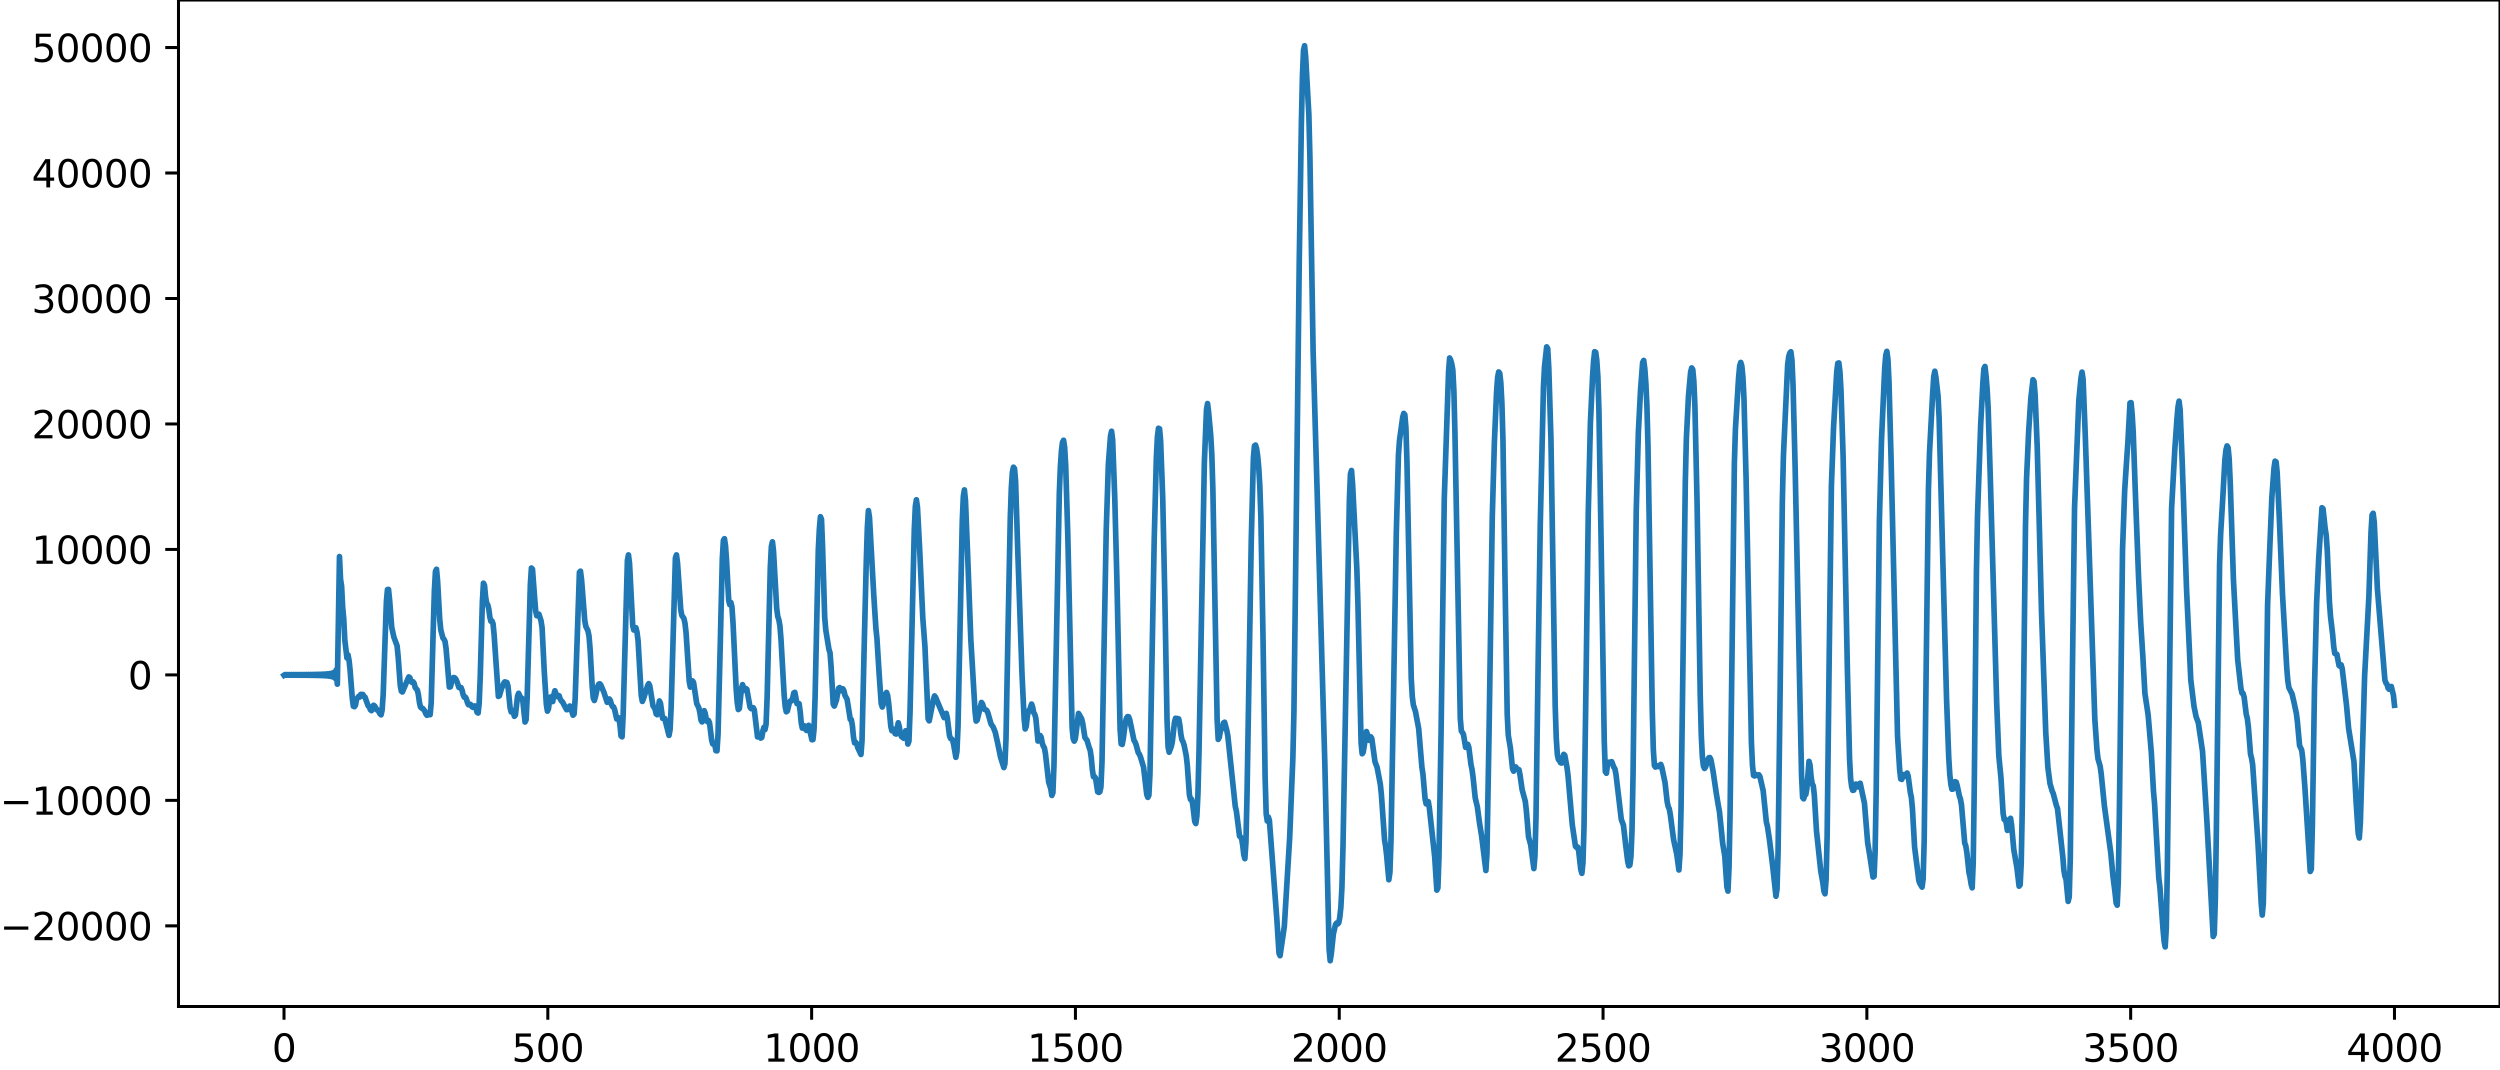 <?xml version="1.0" encoding="utf-8" standalone="no"?>
<!DOCTYPE svg PUBLIC "-//W3C//DTD SVG 1.1//EN"
  "http://www.w3.org/Graphics/SVG/1.1/DTD/svg11.dtd">
<svg xmlns:xlink="http://www.w3.org/1999/xlink" width="660.992pt" height="282.79pt" viewBox="0 0 660.992 282.79" xmlns="http://www.w3.org/2000/svg" version="1.1">
 <defs>
  <style type="text/css">*{stroke-linejoin: round; stroke-linecap: butt}</style>
 </defs>
 <g id="figure_1">
  <g id="patch_1">
   <path d="M -0 282.79 
L 660.992 282.79 
L 660.992 0 
L -0 0 
L -0 282.79 
z
" style="fill: none"/>
  </g>
  <g id="axes_1">
   <g id="patch_2">
    <path d="M 47.192 266.112 
L 660.992 266.112 
L 660.992 0 
L 47.192 0 
L 47.192 266.112 
z
" style="fill: none"/>
   </g>
   <g id="matplotlib.axis_1">
    <g id="xtick_1">
     <g id="line2d_1">
      <defs>
       <path id="m41982d4ecf" d="M 0 0 
L 0 3.5 
" style="stroke: #000000; stroke-width: 0.8"/>
      </defs>
      <g>
       <use xlink:href="#m41982d4ecf" x="75.092" y="266.112" style="stroke: #000000; stroke-width: 0.8"/>
      </g>
     </g>
     <g id="text_1">
      <!-- 0 -->
      <g transform="translate(71.911 280.71) scale(0.1 -0.1)">
       <defs>
        <path id="DejaVuSans-30" d="M 2034 4250 
Q 1547 4250 1301 3770 
Q 1056 3291 1056 2328 
Q 1056 1369 1301 889 
Q 1547 409 2034 409 
Q 2525 409 2770 889 
Q 3016 1369 3016 2328 
Q 3016 3291 2770 3770 
Q 2525 4250 2034 4250 
z
M 2034 4750 
Q 2819 4750 3233 4129 
Q 3647 3509 3647 2328 
Q 3647 1150 3233 529 
Q 2819 -91 2034 -91 
Q 1250 -91 836 529 
Q 422 1150 422 2328 
Q 422 3509 836 4129 
Q 1250 4750 2034 4750 
z
" transform="scale(0.016)"/>
       </defs>
       <use xlink:href="#DejaVuSans-30"/>
      </g>
     </g>
    </g>
    <g id="xtick_2">
     <g id="line2d_2">
      <g>
       <use xlink:href="#m41982d4ecf" x="144.842" y="266.112" style="stroke: #000000; stroke-width: 0.8"/>
      </g>
     </g>
     <g id="text_2">
      <!-- 500 -->
      <g transform="translate(135.298 280.71) scale(0.1 -0.1)">
       <defs>
        <path id="DejaVuSans-35" d="M 691 4666 
L 3169 4666 
L 3169 4134 
L 1269 4134 
L 1269 2991 
Q 1406 3038 1543 3061 
Q 1681 3084 1819 3084 
Q 2600 3084 3056 2656 
Q 3513 2228 3513 1497 
Q 3513 744 3044 326 
Q 2575 -91 1722 -91 
Q 1428 -91 1123 -41 
Q 819 9 494 109 
L 494 744 
Q 775 591 1075 516 
Q 1375 441 1709 441 
Q 2250 441 2565 725 
Q 2881 1009 2881 1497 
Q 2881 1984 2565 2268 
Q 2250 2553 1709 2553 
Q 1456 2553 1204 2497 
Q 953 2441 691 2322 
L 691 4666 
z
" transform="scale(0.016)"/>
       </defs>
       <use xlink:href="#DejaVuSans-35"/>
       <use xlink:href="#DejaVuSans-30" x="63.623"/>
       <use xlink:href="#DejaVuSans-30" x="127.246"/>
      </g>
     </g>
    </g>
    <g id="xtick_3">
     <g id="line2d_3">
      <g>
       <use xlink:href="#m41982d4ecf" x="214.592" y="266.112" style="stroke: #000000; stroke-width: 0.8"/>
      </g>
     </g>
     <g id="text_3">
      <!-- 1000 -->
      <g transform="translate(201.867 280.71) scale(0.1 -0.1)">
       <defs>
        <path id="DejaVuSans-31" d="M 794 531 
L 1825 531 
L 1825 4091 
L 703 3866 
L 703 4441 
L 1819 4666 
L 2450 4666 
L 2450 531 
L 3481 531 
L 3481 0 
L 794 0 
L 794 531 
z
" transform="scale(0.016)"/>
       </defs>
       <use xlink:href="#DejaVuSans-31"/>
       <use xlink:href="#DejaVuSans-30" x="63.623"/>
       <use xlink:href="#DejaVuSans-30" x="127.246"/>
       <use xlink:href="#DejaVuSans-30" x="190.869"/>
      </g>
     </g>
    </g>
    <g id="xtick_4">
     <g id="line2d_4">
      <g>
       <use xlink:href="#m41982d4ecf" x="284.342" y="266.112" style="stroke: #000000; stroke-width: 0.8"/>
      </g>
     </g>
     <g id="text_4">
      <!-- 1500 -->
      <g transform="translate(271.617 280.71) scale(0.1 -0.1)">
       <use xlink:href="#DejaVuSans-31"/>
       <use xlink:href="#DejaVuSans-35" x="63.623"/>
       <use xlink:href="#DejaVuSans-30" x="127.246"/>
       <use xlink:href="#DejaVuSans-30" x="190.869"/>
      </g>
     </g>
    </g>
    <g id="xtick_5">
     <g id="line2d_5">
      <g>
       <use xlink:href="#m41982d4ecf" x="354.092" y="266.112" style="stroke: #000000; stroke-width: 0.8"/>
      </g>
     </g>
     <g id="text_5">
      <!-- 2000 -->
      <g transform="translate(341.367 280.71) scale(0.1 -0.1)">
       <defs>
        <path id="DejaVuSans-32" d="M 1228 531 
L 3431 531 
L 3431 0 
L 469 0 
L 469 531 
Q 828 903 1448 1529 
Q 2069 2156 2228 2338 
Q 2531 2678 2651 2914 
Q 2772 3150 2772 3378 
Q 2772 3750 2511 3984 
Q 2250 4219 1831 4219 
Q 1534 4219 1204 4116 
Q 875 4013 500 3803 
L 500 4441 
Q 881 4594 1212 4672 
Q 1544 4750 1819 4750 
Q 2544 4750 2975 4387 
Q 3406 4025 3406 3419 
Q 3406 3131 3298 2873 
Q 3191 2616 2906 2266 
Q 2828 2175 2409 1742 
Q 1991 1309 1228 531 
z
" transform="scale(0.016)"/>
       </defs>
       <use xlink:href="#DejaVuSans-32"/>
       <use xlink:href="#DejaVuSans-30" x="63.623"/>
       <use xlink:href="#DejaVuSans-30" x="127.246"/>
       <use xlink:href="#DejaVuSans-30" x="190.869"/>
      </g>
     </g>
    </g>
    <g id="xtick_6">
     <g id="line2d_6">
      <g>
       <use xlink:href="#m41982d4ecf" x="423.842" y="266.112" style="stroke: #000000; stroke-width: 0.8"/>
      </g>
     </g>
     <g id="text_6">
      <!-- 2500 -->
      <g transform="translate(411.117 280.71) scale(0.1 -0.1)">
       <use xlink:href="#DejaVuSans-32"/>
       <use xlink:href="#DejaVuSans-35" x="63.623"/>
       <use xlink:href="#DejaVuSans-30" x="127.246"/>
       <use xlink:href="#DejaVuSans-30" x="190.869"/>
      </g>
     </g>
    </g>
    <g id="xtick_7">
     <g id="line2d_7">
      <g>
       <use xlink:href="#m41982d4ecf" x="493.592" y="266.112" style="stroke: #000000; stroke-width: 0.8"/>
      </g>
     </g>
     <g id="text_7">
      <!-- 3000 -->
      <g transform="translate(480.867 280.71) scale(0.1 -0.1)">
       <defs>
        <path id="DejaVuSans-33" d="M 2597 2516 
Q 3050 2419 3304 2112 
Q 3559 1806 3559 1356 
Q 3559 666 3084 287 
Q 2609 -91 1734 -91 
Q 1441 -91 1130 -33 
Q 819 25 488 141 
L 488 750 
Q 750 597 1062 519 
Q 1375 441 1716 441 
Q 2309 441 2620 675 
Q 2931 909 2931 1356 
Q 2931 1769 2642 2001 
Q 2353 2234 1838 2234 
L 1294 2234 
L 1294 2753 
L 1863 2753 
Q 2328 2753 2575 2939 
Q 2822 3125 2822 3475 
Q 2822 3834 2567 4026 
Q 2313 4219 1838 4219 
Q 1578 4219 1281 4162 
Q 984 4106 628 3988 
L 628 4550 
Q 988 4650 1302 4700 
Q 1616 4750 1894 4750 
Q 2613 4750 3031 4423 
Q 3450 4097 3450 3541 
Q 3450 3153 3228 2886 
Q 3006 2619 2597 2516 
z
" transform="scale(0.016)"/>
       </defs>
       <use xlink:href="#DejaVuSans-33"/>
       <use xlink:href="#DejaVuSans-30" x="63.623"/>
       <use xlink:href="#DejaVuSans-30" x="127.246"/>
       <use xlink:href="#DejaVuSans-30" x="190.869"/>
      </g>
     </g>
    </g>
    <g id="xtick_8">
     <g id="line2d_8">
      <g>
       <use xlink:href="#m41982d4ecf" x="563.342" y="266.112" style="stroke: #000000; stroke-width: 0.8"/>
      </g>
     </g>
     <g id="text_8">
      <!-- 3500 -->
      <g transform="translate(550.617 280.71) scale(0.1 -0.1)">
       <use xlink:href="#DejaVuSans-33"/>
       <use xlink:href="#DejaVuSans-35" x="63.623"/>
       <use xlink:href="#DejaVuSans-30" x="127.246"/>
       <use xlink:href="#DejaVuSans-30" x="190.869"/>
      </g>
     </g>
    </g>
    <g id="xtick_9">
     <g id="line2d_9">
      <g>
       <use xlink:href="#m41982d4ecf" x="633.092" y="266.112" style="stroke: #000000; stroke-width: 0.8"/>
      </g>
     </g>
     <g id="text_9">
      <!-- 4000 -->
      <g transform="translate(620.367 280.71) scale(0.1 -0.1)">
       <defs>
        <path id="DejaVuSans-34" d="M 2419 4116 
L 825 1625 
L 2419 1625 
L 2419 4116 
z
M 2253 4666 
L 3047 4666 
L 3047 1625 
L 3713 1625 
L 3713 1100 
L 3047 1100 
L 3047 0 
L 2419 0 
L 2419 1100 
L 313 1100 
L 313 1709 
L 2253 4666 
z
" transform="scale(0.016)"/>
       </defs>
       <use xlink:href="#DejaVuSans-34"/>
       <use xlink:href="#DejaVuSans-30" x="63.623"/>
       <use xlink:href="#DejaVuSans-30" x="127.246"/>
       <use xlink:href="#DejaVuSans-30" x="190.869"/>
      </g>
     </g>
    </g>
   </g>
   <g id="matplotlib.axis_2">
    <g id="ytick_1">
     <g id="line2d_10">
      <defs>
       <path id="m07641cb674" d="M 0 0 
L -3.5 0 
" style="stroke: #000000; stroke-width: 0.8"/>
      </defs>
      <g>
       <use xlink:href="#m07641cb674" x="47.192" y="244.795" style="stroke: #000000; stroke-width: 0.8"/>
      </g>
     </g>
     <g id="text_10">
      <!-- −20000 -->
      <g transform="translate(0 248.594) scale(0.1 -0.1)">
       <defs>
        <path id="DejaVuSans-2212" d="M 678 2272 
L 4684 2272 
L 4684 1741 
L 678 1741 
L 678 2272 
z
" transform="scale(0.016)"/>
       </defs>
       <use xlink:href="#DejaVuSans-2212"/>
       <use xlink:href="#DejaVuSans-32" x="83.789"/>
       <use xlink:href="#DejaVuSans-30" x="147.412"/>
       <use xlink:href="#DejaVuSans-30" x="211.035"/>
       <use xlink:href="#DejaVuSans-30" x="274.658"/>
       <use xlink:href="#DejaVuSans-30" x="338.281"/>
      </g>
     </g>
    </g>
    <g id="ytick_2">
     <g id="line2d_11">
      <g>
       <use xlink:href="#m07641cb674" x="47.192" y="211.62" style="stroke: #000000; stroke-width: 0.8"/>
      </g>
     </g>
     <g id="text_11">
      <!-- −10000 -->
      <g transform="translate(0 215.419) scale(0.1 -0.1)">
       <use xlink:href="#DejaVuSans-2212"/>
       <use xlink:href="#DejaVuSans-31" x="83.789"/>
       <use xlink:href="#DejaVuSans-30" x="147.412"/>
       <use xlink:href="#DejaVuSans-30" x="211.035"/>
       <use xlink:href="#DejaVuSans-30" x="274.658"/>
       <use xlink:href="#DejaVuSans-30" x="338.281"/>
      </g>
     </g>
    </g>
    <g id="ytick_3">
     <g id="line2d_12">
      <g>
       <use xlink:href="#m07641cb674" x="47.192" y="178.444" style="stroke: #000000; stroke-width: 0.8"/>
      </g>
     </g>
     <g id="text_12">
      <!-- 0 -->
      <g transform="translate(33.83 182.243) scale(0.1 -0.1)">
       <use xlink:href="#DejaVuSans-30"/>
      </g>
     </g>
    </g>
    <g id="ytick_4">
     <g id="line2d_13">
      <g>
       <use xlink:href="#m07641cb674" x="47.192" y="145.269" style="stroke: #000000; stroke-width: 0.8"/>
      </g>
     </g>
     <g id="text_13">
      <!-- 10000 -->
      <g transform="translate(8.38 149.068) scale(0.1 -0.1)">
       <use xlink:href="#DejaVuSans-31"/>
       <use xlink:href="#DejaVuSans-30" x="63.623"/>
       <use xlink:href="#DejaVuSans-30" x="127.246"/>
       <use xlink:href="#DejaVuSans-30" x="190.869"/>
       <use xlink:href="#DejaVuSans-30" x="254.492"/>
      </g>
     </g>
    </g>
    <g id="ytick_5">
     <g id="line2d_14">
      <g>
       <use xlink:href="#m07641cb674" x="47.192" y="112.094" style="stroke: #000000; stroke-width: 0.8"/>
      </g>
     </g>
     <g id="text_14">
      <!-- 20000 -->
      <g transform="translate(8.38 115.893) scale(0.1 -0.1)">
       <use xlink:href="#DejaVuSans-32"/>
       <use xlink:href="#DejaVuSans-30" x="63.623"/>
       <use xlink:href="#DejaVuSans-30" x="127.246"/>
       <use xlink:href="#DejaVuSans-30" x="190.869"/>
       <use xlink:href="#DejaVuSans-30" x="254.492"/>
      </g>
     </g>
    </g>
    <g id="ytick_6">
     <g id="line2d_15">
      <g>
       <use xlink:href="#m07641cb674" x="47.192" y="78.918" style="stroke: #000000; stroke-width: 0.8"/>
      </g>
     </g>
     <g id="text_15">
      <!-- 30000 -->
      <g transform="translate(8.38 82.717) scale(0.1 -0.1)">
       <use xlink:href="#DejaVuSans-33"/>
       <use xlink:href="#DejaVuSans-30" x="63.623"/>
       <use xlink:href="#DejaVuSans-30" x="127.246"/>
       <use xlink:href="#DejaVuSans-30" x="190.869"/>
       <use xlink:href="#DejaVuSans-30" x="254.492"/>
      </g>
     </g>
    </g>
    <g id="ytick_7">
     <g id="line2d_16">
      <g>
       <use xlink:href="#m07641cb674" x="47.192" y="45.743" style="stroke: #000000; stroke-width: 0.8"/>
      </g>
     </g>
     <g id="text_16">
      <!-- 40000 -->
      <g transform="translate(8.38 49.542) scale(0.1 -0.1)">
       <use xlink:href="#DejaVuSans-34"/>
       <use xlink:href="#DejaVuSans-30" x="63.623"/>
       <use xlink:href="#DejaVuSans-30" x="127.246"/>
       <use xlink:href="#DejaVuSans-30" x="190.869"/>
       <use xlink:href="#DejaVuSans-30" x="254.492"/>
      </g>
     </g>
    </g>
    <g id="ytick_8">
     <g id="line2d_17">
      <g>
       <use xlink:href="#m07641cb674" x="47.192" y="12.568" style="stroke: #000000; stroke-width: 0.8"/>
      </g>
     </g>
     <g id="text_17">
      <!-- 50000 -->
      <g transform="translate(8.38 16.367) scale(0.1 -0.1)">
       <use xlink:href="#DejaVuSans-35"/>
       <use xlink:href="#DejaVuSans-30" x="63.623"/>
       <use xlink:href="#DejaVuSans-30" x="127.246"/>
       <use xlink:href="#DejaVuSans-30" x="190.869"/>
       <use xlink:href="#DejaVuSans-30" x="254.492"/>
      </g>
     </g>
    </g>
   </g>
   <g id="line2d_18">
    <path d="M 75.092 178.54 
L 75.374 178.35 
L 75.656 178.538 
L 75.938 178.351 
L 76.22 178.538 
L 76.502 178.351 
L 76.784 178.538 
L 77.066 178.351 
L 77.348 178.538 
L 77.63 178.35 
L 77.912 178.539 
L 78.194 178.348 
L 78.476 178.541 
L 78.758 178.346 
L 79.04 178.543 
L 79.322 178.344 
L 79.604 178.546 
L 79.886 178.341 
L 80.167 178.55 
L 80.449 178.337 
L 80.731 178.554 
L 81.013 178.332 
L 81.295 178.559 
L 81.577 178.326 
L 81.859 178.565 
L 82.141 178.32 
L 82.423 178.573 
L 82.705 178.312 
L 82.987 178.581 
L 83.269 178.302 
L 83.551 178.592 
L 83.833 178.29 
L 84.115 178.605 
L 84.397 178.276 
L 84.679 178.621 
L 84.961 178.257 
L 85.243 178.642 
L 85.525 178.233 
L 85.807 178.67 
L 86.089 178.201 
L 86.371 178.708 
L 86.653 178.156 
L 86.935 178.762 
L 87.216 178.088 
L 87.498 178.849 
L 87.78 177.975 
L 88.062 179.003 
L 88.344 177.752 
L 88.626 179.357 
L 88.908 177.109 
L 89.19 180.899 
L 89.754 147.155 
L 90.036 153.136 
L 90.318 154.988 
L 90.6 160.568 
L 90.882 163.629 
L 91.164 169.204 
L 91.728 173.963 
L 92.01 173.145 
L 92.292 174.614 
L 92.574 177.274 
L 93.138 184.577 
L 93.42 186.724 
L 93.702 186.852 
L 93.984 186.473 
L 94.266 184.892 
L 94.829 184.121 
L 95.111 184.296 
L 95.393 183.59 
L 95.957 183.623 
L 96.239 184.189 
L 96.521 184.336 
L 97.085 185.963 
L 97.367 186.669 
L 97.649 186.845 
L 97.931 187.663 
L 98.213 187.897 
L 98.495 187.468 
L 98.777 186.469 
L 99.059 186.655 
L 99.623 187.678 
L 99.905 187.726 
L 100.469 188.738 
L 100.751 189.005 
L 101.033 187.719 
L 101.315 183.596 
L 102.16 159.031 
L 102.442 155.881 
L 102.724 155.837 
L 103.006 158.592 
L 103.57 165.886 
L 104.134 168.443 
L 104.98 170.715 
L 105.262 173.508 
L 105.826 181.194 
L 106.108 182.744 
L 106.39 182.961 
L 108.082 178.975 
L 108.364 179.184 
L 108.645 180.158 
L 108.927 180.409 
L 109.209 180.251 
L 109.491 180.658 
L 109.773 181.789 
L 110.337 182.453 
L 110.619 183.666 
L 110.901 185.765 
L 111.183 186.946 
L 111.465 187.223 
L 111.747 187.281 
L 112.311 188.011 
L 112.593 188.728 
L 112.875 189.118 
L 113.439 188.88 
L 113.721 188.975 
L 114.003 185.942 
L 114.567 165.698 
L 114.849 156.118 
L 115.131 151.073 
L 115.413 150.507 
L 115.695 153.547 
L 116.258 163.729 
L 116.54 166.534 
L 117.104 168.681 
L 117.386 169.022 
L 117.668 169.598 
L 117.95 171.591 
L 118.796 181.658 
L 119.078 181.601 
L 119.642 179.388 
L 119.924 179.136 
L 120.206 179.208 
L 120.488 179.513 
L 120.77 180.08 
L 121.334 181.758 
L 121.616 181.868 
L 121.898 181.786 
L 122.18 182.535 
L 122.462 183.702 
L 122.744 184.34 
L 123.025 184.289 
L 123.307 184.77 
L 123.589 185.768 
L 123.871 186.347 
L 124.153 186.159 
L 124.435 186.275 
L 124.717 186.779 
L 124.999 187.015 
L 125.281 186.685 
L 125.563 186.644 
L 125.845 187.249 
L 126.127 188.32 
L 126.409 188.524 
L 126.691 185.96 
L 126.973 178.975 
L 127.537 159.092 
L 127.819 154.195 
L 128.101 154.759 
L 128.383 157.763 
L 128.665 159.48 
L 128.947 159.875 
L 129.229 161.001 
L 129.511 163.153 
L 129.793 164.257 
L 130.075 164.179 
L 130.356 164.909 
L 130.638 167.777 
L 131.766 184.127 
L 132.048 183.956 
L 132.612 181.973 
L 132.894 181.461 
L 133.176 180.669 
L 133.458 180.286 
L 134.022 180.451 
L 134.304 181.364 
L 134.868 187.138 
L 135.15 188.233 
L 135.432 187.809 
L 135.714 188.247 
L 135.996 189.383 
L 136.278 189.041 
L 136.842 184.031 
L 137.124 183.305 
L 137.687 184.537 
L 137.969 184.594 
L 138.251 185.458 
L 138.815 190.894 
L 139.097 190.314 
L 139.379 184.431 
L 140.225 154.463 
L 140.507 150.177 
L 140.789 150.51 
L 141.353 158.117 
L 141.635 161.583 
L 141.917 162.799 
L 142.199 162.351 
L 142.481 162.384 
L 143.045 164.107 
L 143.327 165.972 
L 143.891 177.336 
L 144.454 186.247 
L 144.736 188.028 
L 145.018 187.38 
L 145.3 185.148 
L 145.582 184.272 
L 145.864 185.408 
L 146.146 185.489 
L 146.428 183.684 
L 146.71 182.638 
L 147.274 184.158 
L 147.556 183.857 
L 147.838 183.965 
L 148.12 184.814 
L 148.402 185.302 
L 148.684 185.529 
L 149.812 187.641 
L 150.094 187.592 
L 150.376 186.997 
L 150.658 186.665 
L 150.94 187.263 
L 151.504 189.101 
L 151.785 188.789 
L 152.067 184.828 
L 153.195 151.317 
L 153.477 151.013 
L 153.759 153.242 
L 154.605 164.025 
L 154.887 165.593 
L 155.451 166.786 
L 155.733 168.186 
L 156.015 171.592 
L 156.579 181.587 
L 156.861 184.568 
L 157.143 185.212 
L 157.425 184.248 
L 157.989 181.584 
L 158.271 180.931 
L 158.553 180.78 
L 158.834 181.073 
L 159.68 183.06 
L 160.526 185.682 
L 161.09 184.808 
L 161.372 185.197 
L 161.654 186.239 
L 161.936 186.78 
L 162.218 186.896 
L 162.5 187.604 
L 163.064 190.102 
L 163.628 189.8 
L 163.91 191.654 
L 164.192 194.572 
L 164.474 194.815 
L 164.756 189.083 
L 165.883 148.172 
L 166.165 146.715 
L 166.447 148.999 
L 167.293 165.437 
L 167.575 166.577 
L 167.857 165.948 
L 168.139 165.972 
L 168.421 167.173 
L 168.703 169.388 
L 169.267 179.224 
L 169.549 183.91 
L 169.831 185.453 
L 170.113 184.779 
L 170.959 182.177 
L 171.241 181.233 
L 171.523 180.751 
L 171.805 181.369 
L 172.651 186.656 
L 172.933 187.004 
L 173.214 187.575 
L 173.496 188.775 
L 173.778 188.969 
L 174.342 185.329 
L 174.624 185.919 
L 175.188 189.92 
L 175.752 189.962 
L 176.88 194.436 
L 177.162 192.956 
L 177.444 187.18 
L 178.572 147.53 
L 178.854 146.709 
L 179.136 148.837 
L 179.982 161.138 
L 180.263 162.699 
L 180.827 163.504 
L 181.109 164.8 
L 181.391 167.308 
L 182.237 180.174 
L 182.519 181.666 
L 183.083 180.019 
L 183.365 180.399 
L 184.211 186.016 
L 184.775 187.163 
L 185.057 188.484 
L 185.339 190.401 
L 185.621 190.876 
L 186.185 187.9 
L 186.467 188.628 
L 186.749 190.275 
L 187.031 190.81 
L 187.313 190.483 
L 187.594 191.116 
L 188.158 195.647 
L 188.44 196.689 
L 188.722 196.566 
L 189.004 196.982 
L 189.286 198.479 
L 189.568 198.526 
L 189.85 194.027 
L 190.414 171.238 
L 190.978 147.673 
L 191.26 142.876 
L 191.542 142.427 
L 191.824 144.337 
L 192.106 148.414 
L 192.67 158.753 
L 192.952 159.864 
L 193.234 159.282 
L 193.516 160.409 
L 193.798 164.499 
L 194.643 182.193 
L 194.925 185.806 
L 195.207 187.6 
L 195.489 187.329 
L 196.053 181.956 
L 196.335 181.019 
L 196.617 181.983 
L 196.899 182.526 
L 197.181 182.037 
L 197.463 182.244 
L 198.309 186.983 
L 198.591 187.362 
L 198.873 187.385 
L 199.155 187.114 
L 199.437 187.709 
L 200.283 194.837 
L 200.565 194.327 
L 200.847 194.248 
L 201.129 195.152 
L 201.411 194.98 
L 201.692 193.265 
L 201.974 192.315 
L 202.256 192.916 
L 202.538 191.579 
L 202.82 184.59 
L 203.666 149.962 
L 203.948 144.472 
L 204.23 143.258 
L 204.512 145.7 
L 205.358 160.856 
L 205.64 163.004 
L 205.922 163.854 
L 206.204 165.448 
L 206.486 168.901 
L 207.332 183.87 
L 207.614 186.902 
L 207.896 188.197 
L 208.178 187.978 
L 208.742 185.634 
L 209.023 185.29 
L 209.305 185.306 
L 209.587 184.553 
L 209.869 183.223 
L 210.151 183.055 
L 210.715 186.036 
L 211.279 186.05 
L 211.561 188.07 
L 211.843 191.117 
L 212.125 192.508 
L 212.407 192.046 
L 212.689 191.907 
L 212.971 192.831 
L 213.253 193.135 
L 213.535 192.21 
L 213.817 191.768 
L 214.663 195.585 
L 214.945 195.547 
L 215.227 192.844 
L 215.509 184.312 
L 216.354 145.403 
L 216.636 139.849 
L 216.918 136.619 
L 217.2 137.294 
L 217.482 144.469 
L 218.046 163.213 
L 218.328 166.527 
L 219.174 171.721 
L 219.456 172.596 
L 219.738 176.25 
L 220.302 186.194 
L 220.584 186.684 
L 221.148 185.127 
L 221.712 182.006 
L 221.994 181.788 
L 222.276 182.601 
L 222.558 182.646 
L 222.84 182.107 
L 223.121 182.602 
L 223.403 183.858 
L 223.967 184.883 
L 224.813 190.229 
L 225.095 190.271 
L 225.377 191.928 
L 225.659 194.875 
L 225.941 196.409 
L 226.223 196.259 
L 226.505 196.603 
L 226.787 197.668 
L 227.633 199.482 
L 227.915 195.813 
L 228.479 171.261 
L 229.043 148.422 
L 229.325 139.426 
L 229.607 134.996 
L 229.889 136.807 
L 231.016 157.256 
L 231.58 166.06 
L 231.862 168.797 
L 232.426 177.946 
L 232.99 186.034 
L 233.272 186.931 
L 233.554 186.162 
L 234.118 183.512 
L 234.4 183.08 
L 234.682 183.84 
L 234.964 185.949 
L 235.528 192.064 
L 235.81 193.209 
L 236.092 192.761 
L 236.374 192.821 
L 236.656 193.968 
L 236.938 194.074 
L 237.501 191.089 
L 237.783 192.209 
L 238.065 194.018 
L 238.347 194.742 
L 238.911 195.181 
L 239.193 194.374 
L 239.475 193.205 
L 239.757 194.169 
L 240.039 196.721 
L 240.321 195.96 
L 240.603 188.488 
L 241.731 140.097 
L 242.013 133.838 
L 242.295 132.139 
L 242.577 134.175 
L 243.141 144.905 
L 243.987 163.446 
L 244.55 170.917 
L 245.396 190.119 
L 245.678 190.589 
L 246.806 184.869 
L 247.088 183.998 
L 247.37 184.371 
L 249.626 189.745 
L 250.19 188.612 
L 250.472 189.82 
L 251.036 194.458 
L 251.318 195.246 
L 251.6 195.37 
L 251.881 195.742 
L 252.163 196.954 
L 252.727 200.231 
L 253.009 198.705 
L 253.291 192.348 
L 253.855 164.991 
L 254.419 137.796 
L 254.701 131.241 
L 254.983 129.523 
L 255.265 132.284 
L 255.829 146.477 
L 256.675 168.943 
L 257.803 188.194 
L 258.085 190.651 
L 258.367 190.384 
L 259.494 185.729 
L 259.776 186.11 
L 260.058 187.062 
L 260.34 187.586 
L 260.622 187.657 
L 260.904 187.847 
L 261.186 188.467 
L 262.032 191.434 
L 262.596 192.237 
L 263.16 193.672 
L 263.724 196.208 
L 264.57 200.298 
L 265.416 202.948 
L 265.698 201.921 
L 265.98 195.456 
L 266.543 165.262 
L 267.107 137.249 
L 267.389 129.004 
L 267.671 124.836 
L 267.953 123.522 
L 268.235 123.891 
L 268.517 127.236 
L 269.081 145.268 
L 270.209 178.167 
L 270.773 190.005 
L 271.055 192.731 
L 271.337 192.021 
L 271.619 189.387 
L 271.901 187.968 
L 272.183 187.867 
L 272.747 186.154 
L 273.029 186.984 
L 273.31 188.454 
L 273.592 188.872 
L 273.874 189.915 
L 274.438 195.929 
L 274.72 195.73 
L 275.002 194.453 
L 275.284 194.92 
L 275.566 196.48 
L 275.848 197.286 
L 276.13 197.733 
L 276.412 199.236 
L 277.258 206.748 
L 277.822 208.549 
L 278.104 210.305 
L 278.386 209.581 
L 278.668 202.174 
L 280.078 130.434 
L 280.359 123.422 
L 280.641 119.224 
L 280.923 116.934 
L 281.205 116.401 
L 281.487 118.27 
L 281.769 123.148 
L 282.333 141.975 
L 283.461 192.354 
L 283.743 195.287 
L 284.025 195.954 
L 284.307 195.356 
L 285.153 188.631 
L 285.435 189.063 
L 285.999 190.114 
L 286.281 191.336 
L 286.845 195.007 
L 287.409 195.742 
L 287.972 197.671 
L 288.254 198.399 
L 288.536 200.397 
L 288.818 203.506 
L 289.1 205.366 
L 289.382 205.329 
L 289.664 205.74 
L 290.228 209.356 
L 290.51 209.514 
L 290.792 209.354 
L 291.074 208.11 
L 291.356 201.748 
L 291.92 170.443 
L 292.484 140.114 
L 293.048 122.78 
L 293.612 115.252 
L 293.894 114.02 
L 294.176 116.281 
L 294.739 131.594 
L 295.303 153.222 
L 296.149 192.809 
L 296.431 196.682 
L 296.713 196.829 
L 296.995 195.278 
L 297.559 190.933 
L 297.841 189.856 
L 298.123 189.467 
L 298.405 189.504 
L 298.687 190.233 
L 299.815 195.735 
L 300.097 196.171 
L 300.379 196.887 
L 300.943 198.995 
L 301.225 199.37 
L 301.507 200.012 
L 302.352 202.832 
L 303.198 210.068 
L 303.48 210.817 
L 303.762 210.286 
L 304.044 204.636 
L 304.608 173.102 
L 305.172 142.575 
L 305.736 121.023 
L 306.018 115.464 
L 306.3 113.23 
L 306.582 113.383 
L 306.864 116.563 
L 307.428 131.892 
L 307.992 158.587 
L 308.556 190.219 
L 308.838 197.501 
L 309.119 198.884 
L 309.683 197.367 
L 309.965 196.072 
L 310.529 190.979 
L 310.811 189.903 
L 311.093 190.01 
L 311.375 189.966 
L 311.657 190.094 
L 311.939 191.685 
L 312.221 194.145 
L 312.503 195.619 
L 312.785 196.102 
L 313.067 196.991 
L 313.631 199.772 
L 313.913 202.269 
L 314.477 210.182 
L 314.759 211.366 
L 315.041 211.303 
L 315.323 212.496 
L 315.887 217.204 
L 316.168 217.744 
L 316.45 215.765 
L 316.732 209.866 
L 317.014 198.7 
L 318.424 122.481 
L 318.988 108.357 
L 319.27 106.696 
L 319.552 108.964 
L 320.116 115.179 
L 320.398 120.158 
L 320.68 129.448 
L 321.244 160.358 
L 321.808 190.317 
L 322.09 195.492 
L 322.372 194.946 
L 322.654 193.353 
L 323.218 192.199 
L 323.499 191.138 
L 323.781 190.947 
L 324.345 193.071 
L 324.627 194.509 
L 326.601 213.226 
L 326.883 214.394 
L 327.729 221.065 
L 328.011 221.306 
L 328.293 221.772 
L 328.575 223.521 
L 328.857 226.035 
L 329.139 227.032 
L 329.421 222.672 
L 329.703 210.479 
L 330.83 142.831 
L 331.394 121.039 
L 331.676 117.883 
L 331.958 117.671 
L 332.24 118.627 
L 332.522 120.568 
L 332.804 123.612 
L 333.086 128.375 
L 333.368 136.662 
L 333.932 168.335 
L 334.496 205.645 
L 334.778 215.218 
L 335.06 217.086 
L 335.342 216.024 
L 335.624 216.931 
L 337.597 243.07 
L 338.161 252.03 
L 338.443 252.681 
L 339.571 244.958 
L 340.981 221.551 
L 341.827 200.463 
L 342.109 188.315 
L 342.673 141.907 
L 343.519 69 
L 344.083 32.535 
L 344.365 19.938 
L 344.647 13.216 
L 344.928 12.096 
L 345.21 14.998 
L 346.056 30.237 
L 346.338 41.703 
L 347.184 92.883 
L 348.312 132.185 
L 350.286 202.045 
L 351.414 251.001 
L 351.696 254.016 
L 351.977 252.232 
L 352.541 246.934 
L 353.105 244.43 
L 353.387 244.057 
L 353.669 244.308 
L 353.951 244.005 
L 354.233 242.57 
L 354.515 239.97 
L 354.797 234.642 
L 355.079 223.97 
L 356.771 132.072 
L 357.053 125.298 
L 357.335 124.392 
L 357.617 127.947 
L 358.745 150.412 
L 359.026 159.538 
L 359.872 196.517 
L 360.154 199.293 
L 360.436 198.861 
L 361.282 193.415 
L 361.564 194.189 
L 361.846 195.689 
L 362.128 195.723 
L 362.41 194.797 
L 362.692 195.219 
L 363.538 201.399 
L 364.102 202.881 
L 364.948 207.342 
L 365.23 210.034 
L 366.076 222.103 
L 366.357 223.817 
L 366.639 226.357 
L 367.203 232.602 
L 367.485 230.683 
L 367.767 222.428 
L 368.331 190.395 
L 369.177 140.928 
L 369.741 120.372 
L 370.023 116.417 
L 370.869 110.294 
L 371.151 109.303 
L 371.433 109.663 
L 371.715 113.063 
L 371.997 122.258 
L 373.125 179.306 
L 373.406 184.214 
L 373.688 186.382 
L 374.252 188.15 
L 375.098 192.678 
L 375.944 202.84 
L 376.226 204.71 
L 376.79 211.262 
L 377.072 212.547 
L 377.354 211.947 
L 377.636 211.949 
L 377.918 213.644 
L 379.328 226.528 
L 379.892 235.347 
L 380.174 234.807 
L 380.456 226.62 
L 381.019 193.456 
L 381.865 131.706 
L 382.993 98.274 
L 383.275 94.644 
L 383.557 95.212 
L 383.839 96.226 
L 384.121 97.823 
L 384.403 103.38 
L 384.685 114.675 
L 386.095 189.968 
L 386.377 193.307 
L 386.659 193.655 
L 386.941 194.21 
L 387.505 197.604 
L 387.786 197.519 
L 388.068 196.794 
L 388.35 197.573 
L 388.914 202.089 
L 389.196 203.423 
L 389.478 205.506 
L 390.042 210.976 
L 390.606 213.329 
L 391.17 217.541 
L 391.734 221.025 
L 392.862 230.165 
L 393.144 225.642 
L 393.708 193.268 
L 394.554 136.629 
L 395.117 116.77 
L 395.681 103.788 
L 395.963 99.797 
L 396.245 98.338 
L 396.527 98.694 
L 396.809 101.156 
L 397.091 106.48 
L 397.373 116.123 
L 397.937 154.349 
L 398.501 188.797 
L 398.783 194.389 
L 399.347 197.801 
L 399.911 203.199 
L 400.193 203.895 
L 400.475 203.078 
L 400.757 202.769 
L 401.039 203.257 
L 401.603 203.491 
L 401.885 204.876 
L 402.448 208.791 
L 403.294 211.921 
L 403.576 214.475 
L 404.14 221.26 
L 404.704 223.331 
L 405.55 229.646 
L 405.832 226.327 
L 406.114 216.061 
L 406.678 175.24 
L 407.242 138.652 
L 408.088 102.203 
L 408.37 96.866 
L 408.934 91.712 
L 409.215 92.167 
L 409.497 97.362 
L 410.061 115.916 
L 410.625 151.91 
L 411.189 186.622 
L 411.471 195.214 
L 411.753 199.467 
L 412.035 200.817 
L 412.317 201.12 
L 412.599 201.655 
L 412.881 201.755 
L 413.445 199.448 
L 413.727 199.711 
L 414.291 202.792 
L 414.573 204.993 
L 415.701 218.021 
L 416.546 223.752 
L 416.828 224.056 
L 417.11 223.942 
L 417.392 224.971 
L 417.956 229.903 
L 418.238 230.907 
L 418.52 228.239 
L 418.802 218.951 
L 419.366 178.354 
L 419.93 135.618 
L 420.494 111.889 
L 421.058 99.779 
L 421.34 95.424 
L 421.622 92.986 
L 421.904 93.165 
L 422.186 95.297 
L 422.468 99.591 
L 422.75 108.487 
L 423.314 142.392 
L 424.159 195.908 
L 424.441 204.011 
L 424.723 204.445 
L 425.005 202.192 
L 425.287 201.53 
L 425.569 201.787 
L 425.851 201.453 
L 426.133 201.394 
L 426.697 202.876 
L 426.979 203.272 
L 427.261 204.738 
L 428.671 216.681 
L 429.235 218.191 
L 429.799 223.169 
L 430.363 227.752 
L 430.644 228.926 
L 430.926 228.737 
L 431.208 226.486 
L 431.49 219.782 
L 431.772 204.773 
L 432.618 135.054 
L 433.182 114.2 
L 433.746 103.227 
L 434.31 95.858 
L 434.592 95.3 
L 434.874 97.426 
L 435.156 101.23 
L 435.438 107.283 
L 435.72 117.751 
L 436.284 152.324 
L 436.848 187.583 
L 437.13 198.095 
L 437.412 202.407 
L 437.694 202.818 
L 437.975 202.389 
L 438.539 202.703 
L 439.103 202.101 
L 439.385 202.884 
L 440.231 206.945 
L 440.795 211.989 
L 441.077 213.269 
L 441.359 213.885 
L 441.641 215.481 
L 442.487 221.962 
L 443.051 224.566 
L 443.333 225.846 
L 443.897 230.02 
L 444.179 225.905 
L 444.461 213.849 
L 445.024 171.111 
L 445.588 127.559 
L 445.87 115.945 
L 446.434 104.581 
L 446.998 98.35 
L 447.28 97.275 
L 447.562 97.698 
L 447.844 100.766 
L 448.126 107.316 
L 448.69 132.279 
L 449.536 183.816 
L 449.818 194.435 
L 450.1 200.18 
L 450.382 202.552 
L 450.664 203.176 
L 450.946 202.804 
L 451.51 200.895 
L 451.792 200.359 
L 452.073 200.287 
L 452.355 200.869 
L 452.919 203.868 
L 453.765 209.637 
L 454.329 213.051 
L 454.611 214.56 
L 455.175 220.03 
L 455.457 222.906 
L 456.021 226.29 
L 456.585 234.466 
L 456.867 235.604 
L 457.149 229.315 
L 457.431 214.566 
L 458.559 122.562 
L 458.841 113.41 
L 459.686 99.747 
L 459.968 96.743 
L 460.25 95.824 
L 460.532 96.762 
L 460.814 99.658 
L 461.096 105.236 
L 461.66 126.443 
L 463.07 196.396 
L 463.352 202.335 
L 463.634 205.031 
L 463.916 205.171 
L 464.198 204.729 
L 464.762 205.069 
L 465.044 204.856 
L 465.326 205.347 
L 466.172 209.04 
L 467.017 217.35 
L 467.299 218.429 
L 467.863 222.171 
L 468.709 229.145 
L 469.555 236.961 
L 469.837 235.068 
L 470.119 225.213 
L 470.683 180.836 
L 471.247 132.501 
L 471.529 120.511 
L 472.657 96.346 
L 472.939 94.231 
L 473.221 93.314 
L 473.502 93 
L 473.784 95.21 
L 474.066 101.559 
L 474.63 123.597 
L 476.322 205.031 
L 476.604 210.84 
L 476.886 211.207 
L 477.168 210.252 
L 477.45 210.063 
L 477.732 208.458 
L 478.296 201.304 
L 478.578 202.358 
L 478.86 205.559 
L 479.142 207.224 
L 479.424 207.768 
L 479.706 210.28 
L 480.27 219.675 
L 481.397 230.265 
L 481.961 233.456 
L 482.243 235.64 
L 482.525 236.321 
L 482.807 232.59 
L 483.089 221.064 
L 483.653 172.212 
L 484.217 128.496 
L 484.781 113.108 
L 485.627 98.309 
L 485.909 96.054 
L 486.191 95.952 
L 486.473 98.32 
L 486.755 103.228 
L 487.319 120.923 
L 488.446 177.117 
L 489.01 200.445 
L 489.292 205.822 
L 489.574 208.027 
L 489.856 208.965 
L 490.138 208.904 
L 490.42 207.875 
L 490.702 207.3 
L 490.984 207.82 
L 491.266 208.069 
L 491.548 207.285 
L 491.83 207.087 
L 492.958 212.39 
L 493.804 222.81 
L 494.368 226.234 
L 495.213 231.885 
L 495.495 231.729 
L 495.777 225.202 
L 496.059 209.084 
L 496.905 137.664 
L 497.469 116.241 
L 498.315 97.258 
L 498.597 93.909 
L 498.879 92.896 
L 499.161 95.008 
L 499.443 100.944 
L 500.007 121.901 
L 501.699 194.494 
L 502.262 203.507 
L 502.544 205.951 
L 502.826 206.07 
L 503.108 205.065 
L 503.39 204.798 
L 503.672 205.245 
L 503.954 205.003 
L 504.236 204.381 
L 504.518 205.202 
L 505.082 209.503 
L 505.364 210.834 
L 505.646 213.914 
L 506.21 223.939 
L 507.338 232.829 
L 507.62 233.599 
L 508.184 234.557 
L 508.466 232.405 
L 508.748 222.382 
L 509.311 173.525 
L 509.875 129.324 
L 510.157 119.674 
L 511.003 103.828 
L 511.285 99.502 
L 511.567 98.152 
L 511.849 99.759 
L 512.413 104.74 
L 512.695 110.448 
L 513.823 153.741 
L 514.669 185.056 
L 515.233 200.13 
L 515.515 204.738 
L 515.797 207.32 
L 516.079 208.669 
L 516.361 208.634 
L 516.924 206.665 
L 517.206 206.792 
L 517.488 207.739 
L 518.052 210.461 
L 518.334 211.278 
L 518.616 212.874 
L 519.462 222.897 
L 519.744 223.612 
L 520.026 225.364 
L 520.59 230.675 
L 520.872 231.925 
L 521.154 233.749 
L 521.436 234.738 
L 521.718 227.874 
L 522 207.079 
L 522.564 151.163 
L 522.846 136.297 
L 523.691 112.224 
L 524.255 101.345 
L 524.537 97.508 
L 524.819 96.889 
L 525.101 99.323 
L 525.383 102.835 
L 525.665 107.941 
L 526.229 126.231 
L 527.921 185.994 
L 528.485 199.894 
L 529.049 205.642 
L 529.613 215.026 
L 529.895 216.668 
L 530.177 216.573 
L 530.459 217.655 
L 530.74 219.551 
L 531.022 219.441 
L 531.304 217.346 
L 531.586 216.354 
L 531.868 218.27 
L 532.432 224.581 
L 533.278 229.499 
L 533.842 234.299 
L 534.124 233.917 
L 534.406 228.202 
L 534.688 213.36 
L 535.534 139.09 
L 535.816 126.441 
L 536.38 113.912 
L 536.944 105.347 
L 537.508 100.397 
L 537.79 100.825 
L 538.071 104.261 
L 538.635 118.196 
L 539.199 139.404 
L 539.763 161.614 
L 540.891 193.671 
L 541.455 202.904 
L 542.019 207.203 
L 542.583 209.147 
L 542.865 209.782 
L 543.711 213.019 
L 543.993 213.756 
L 545.402 226.548 
L 545.684 230.112 
L 545.966 231.704 
L 546.248 232.445 
L 546.812 238.325 
L 547.094 237.145 
L 547.376 226.964 
L 547.94 177.308 
L 548.504 134.221 
L 549.632 105.873 
L 550.196 100.02 
L 550.478 98.384 
L 550.76 100.282 
L 551.324 114.716 
L 553.861 190.089 
L 554.425 198.167 
L 554.707 200.639 
L 555.271 202.593 
L 555.553 204.61 
L 556.399 213.112 
L 558.091 225.567 
L 558.655 231.586 
L 559.219 236.091 
L 559.5 238.749 
L 559.782 239.328 
L 560.064 233.225 
L 560.346 215.729 
L 561.192 145.253 
L 561.756 129.685 
L 562.32 121.055 
L 562.602 116.997 
L 563.166 106.543 
L 563.448 106.457 
L 563.73 109.497 
L 564.012 114.201 
L 564.576 130.13 
L 565.422 152.502 
L 565.986 164.429 
L 566.549 173.381 
L 567.113 183.374 
L 567.959 189.019 
L 568.805 198.993 
L 569.369 209.153 
L 569.651 212.328 
L 570.779 232.15 
L 571.061 234.421 
L 571.907 245.805 
L 572.189 248.897 
L 572.471 250.37 
L 572.753 245.502 
L 573.035 229.958 
L 574.162 134.434 
L 575.008 118.886 
L 575.572 110.824 
L 575.854 107.607 
L 576.136 106.066 
L 576.418 108.324 
L 576.982 122.491 
L 578.11 155.666 
L 579.238 179.753 
L 580.084 186.755 
L 580.648 189.542 
L 581.211 191.013 
L 582.339 198.616 
L 583.467 216.632 
L 585.159 247.604 
L 585.441 246.995 
L 585.723 238.044 
L 586.005 219.21 
L 586.851 149.178 
L 587.133 141.148 
L 587.697 131.684 
L 588.26 121.473 
L 588.542 118.93 
L 588.824 117.9 
L 589.106 118.378 
L 589.388 121.351 
L 589.67 127.667 
L 590.516 153.384 
L 591.644 174.468 
L 592.49 182.013 
L 592.772 183.259 
L 593.054 183.327 
L 593.336 184.304 
L 593.9 188.857 
L 594.182 189.95 
L 594.464 192.243 
L 595.028 199.394 
L 595.309 200.471 
L 595.591 202.148 
L 597.001 222.869 
L 597.847 238.694 
L 598.129 241.945 
L 598.411 238.885 
L 598.693 224.56 
L 599.539 160.023 
L 600.103 145.412 
L 600.667 131.58 
L 601.231 123.836 
L 601.513 121.929 
L 601.795 122.128 
L 602.077 124.946 
L 602.64 136.856 
L 603.486 157.175 
L 604.614 176.658 
L 604.896 180.053 
L 605.178 181.825 
L 606.024 183.515 
L 606.588 185.971 
L 607.152 188.627 
L 607.434 190.896 
L 607.998 197.136 
L 608.562 198.335 
L 608.844 200.644 
L 609.407 208.187 
L 610.817 230.415 
L 611.099 229.834 
L 611.381 218.273 
L 611.945 181.797 
L 612.509 159.298 
L 613.073 147.433 
L 613.919 134.239 
L 614.201 134.524 
L 614.765 139.752 
L 615.047 141.526 
L 615.329 145.667 
L 615.893 159.105 
L 616.175 162.916 
L 616.738 167.666 
L 617.02 170.884 
L 617.302 172.766 
L 617.866 172.999 
L 618.43 175.968 
L 618.712 176.164 
L 618.994 175.784 
L 619.276 176.791 
L 620.404 186.402 
L 620.968 192.598 
L 622.378 201.356 
L 622.942 211.906 
L 623.506 220.417 
L 623.787 221.564 
L 624.069 217.574 
L 625.197 178.763 
L 626.325 157.74 
L 626.889 140.694 
L 627.171 136.138 
L 627.453 135.713 
L 627.735 138.002 
L 628.299 149.714 
L 628.581 155.778 
L 630.555 179.762 
L 630.837 180.595 
L 631.118 180.909 
L 631.4 181.945 
L 631.682 182.248 
L 631.964 182.034 
L 632.246 181.507 
L 632.81 183.796 
L 633.092 186.47 
L 633.092 186.47 
" clip-path="url(#pffad254826)" style="fill: none; stroke: #1f77b4; stroke-width: 1.5; stroke-linecap: square"/>
   </g>
   <g id="patch_3">
    <path d="M 47.192 266.112 
L 47.192 0 
" style="fill: none; stroke: #000000; stroke-width: 0.8; stroke-linejoin: miter; stroke-linecap: square"/>
   </g>
   <g id="patch_4">
    <path d="M 660.992 266.112 
L 660.992 0 
" style="fill: none; stroke: #000000; stroke-width: 0.8; stroke-linejoin: miter; stroke-linecap: square"/>
   </g>
   <g id="patch_5">
    <path d="M 47.192 266.112 
L 660.992 266.112 
" style="fill: none; stroke: #000000; stroke-width: 0.8; stroke-linejoin: miter; stroke-linecap: square"/>
   </g>
   <g id="patch_6">
    <path d="M 47.192 0 
L 660.992 0 
" style="fill: none; stroke: #000000; stroke-width: 0.8; stroke-linejoin: miter; stroke-linecap: square"/>
   </g>
  </g>
 </g>
 <defs>
  <clipPath id="pffad254826">
   <rect x="47.192" y="0" width="613.8" height="266.112"/>
  </clipPath>
 </defs>
</svg>
